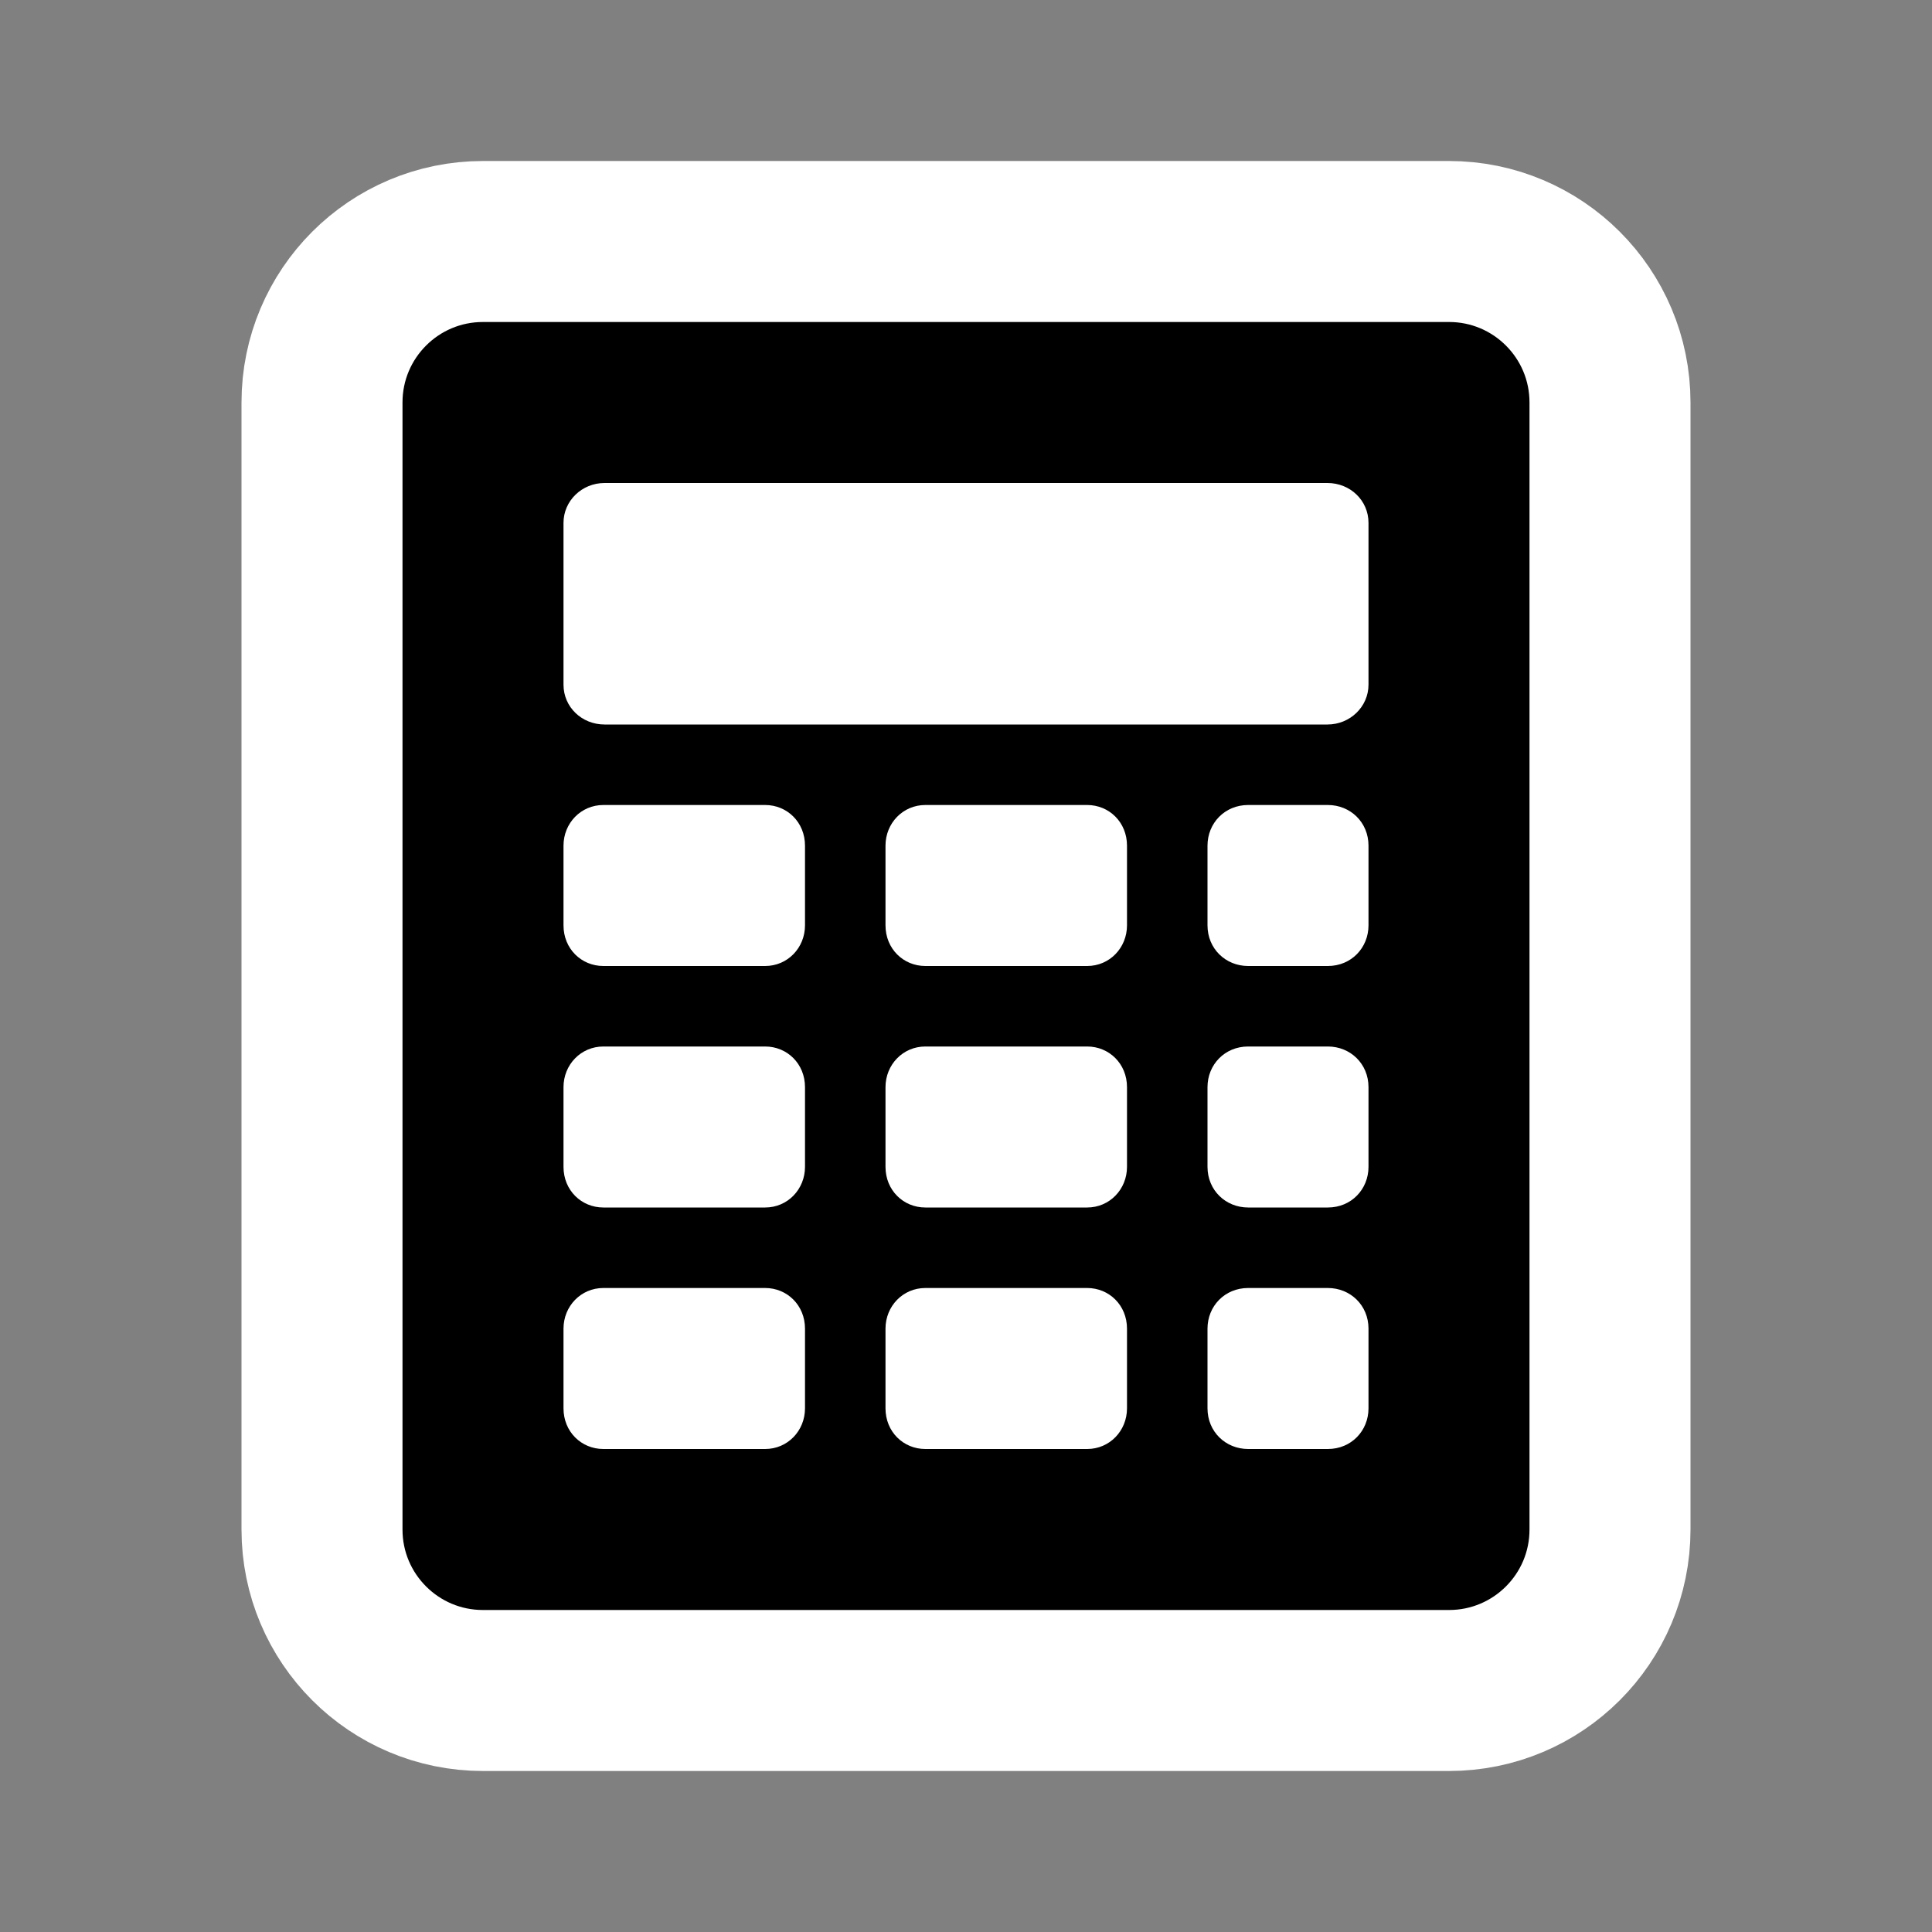 <svg width="24" height="24" viewBox="0 0 24 24" xmlns="http://www.w3.org/2000/svg">
<rect x="0" y="0" width="24" height="24" fill="#808080" stroke="none"/>
<path d="M18 3H6C4.895 3 4 3.895 4 5V19C4 20.105 4.895 21 6 21H18C19.105 21 20 20.105 20 19V5C20 3.895 19.105 3 18 3Z"  stroke="#FFFFFF" stroke-width="2"/>
<path fill-rule="evenodd" clip-rule="evenodd" d="M7 6.495C7 6.222 7.228 6 7.51 6H16.49C16.772 6 17 6.216 17 6.495V8.505C17 8.778 16.772 9 16.49 9H7.51C7.228 9 7 8.784 7 8.505V6.495ZM7 10.505C7 10.226 7.216 10 7.495 10H9.505C9.778 10 10 10.214 10 10.505V11.495C10 11.774 9.784 12 9.505 12H7.495C7.222 12 7 11.786 7 11.495V10.505ZM7 13.505C7 13.226 7.216 13 7.495 13H9.505C9.778 13 10 13.214 10 13.505V14.495C10 14.774 9.784 15 9.505 15H7.495C7.222 15 7 14.786 7 14.495V13.505ZM7 16.505C7 16.226 7.216 16 7.495 16H9.505C9.778 16 10 16.214 10 16.505V17.495C10 17.774 9.784 18 9.505 18H7.495C7.222 18 7 17.786 7 17.495V16.505ZM11 10.505C11 10.226 11.216 10 11.495 10H13.505C13.778 10 14 10.214 14 10.505V11.495C14 11.774 13.784 12 13.505 12H11.495C11.222 12 11 11.786 11 11.495V10.505ZM11 13.505C11 13.226 11.216 13 11.495 13H13.505C13.778 13 14 13.214 14 13.505V14.495C14 14.774 13.784 15 13.505 15H11.495C11.222 15 11 14.786 11 14.495V13.505ZM11 16.505C11 16.226 11.216 16 11.495 16H13.505C13.778 16 14 16.214 14 16.505V17.495C14 17.774 13.784 18 13.505 18H11.495C11.222 18 11 17.786 11 17.495V16.505ZM15 10.505C15 10.226 15.214 10 15.505 10H16.495C16.774 10 17 10.214 17 10.505V11.495C17 11.774 16.786 12 16.495 12H15.505C15.226 12 15 11.786 15 11.495V10.505ZM15 13.505C15 13.226 15.214 13 15.505 13H16.495C16.774 13 17 13.214 17 13.505V14.495C17 14.774 16.786 15 16.495 15H15.505C15.226 15 15 14.786 15 14.495V13.505ZM15 16.505C15 16.226 15.214 16 15.505 16H16.495C16.774 16 17 16.214 17 16.505V17.495C17 17.774 16.786 18 16.495 18H15.505C15.226 18 15 17.786 15 17.495V16.505Z" fill="#FFFFFF"/>
</svg>
